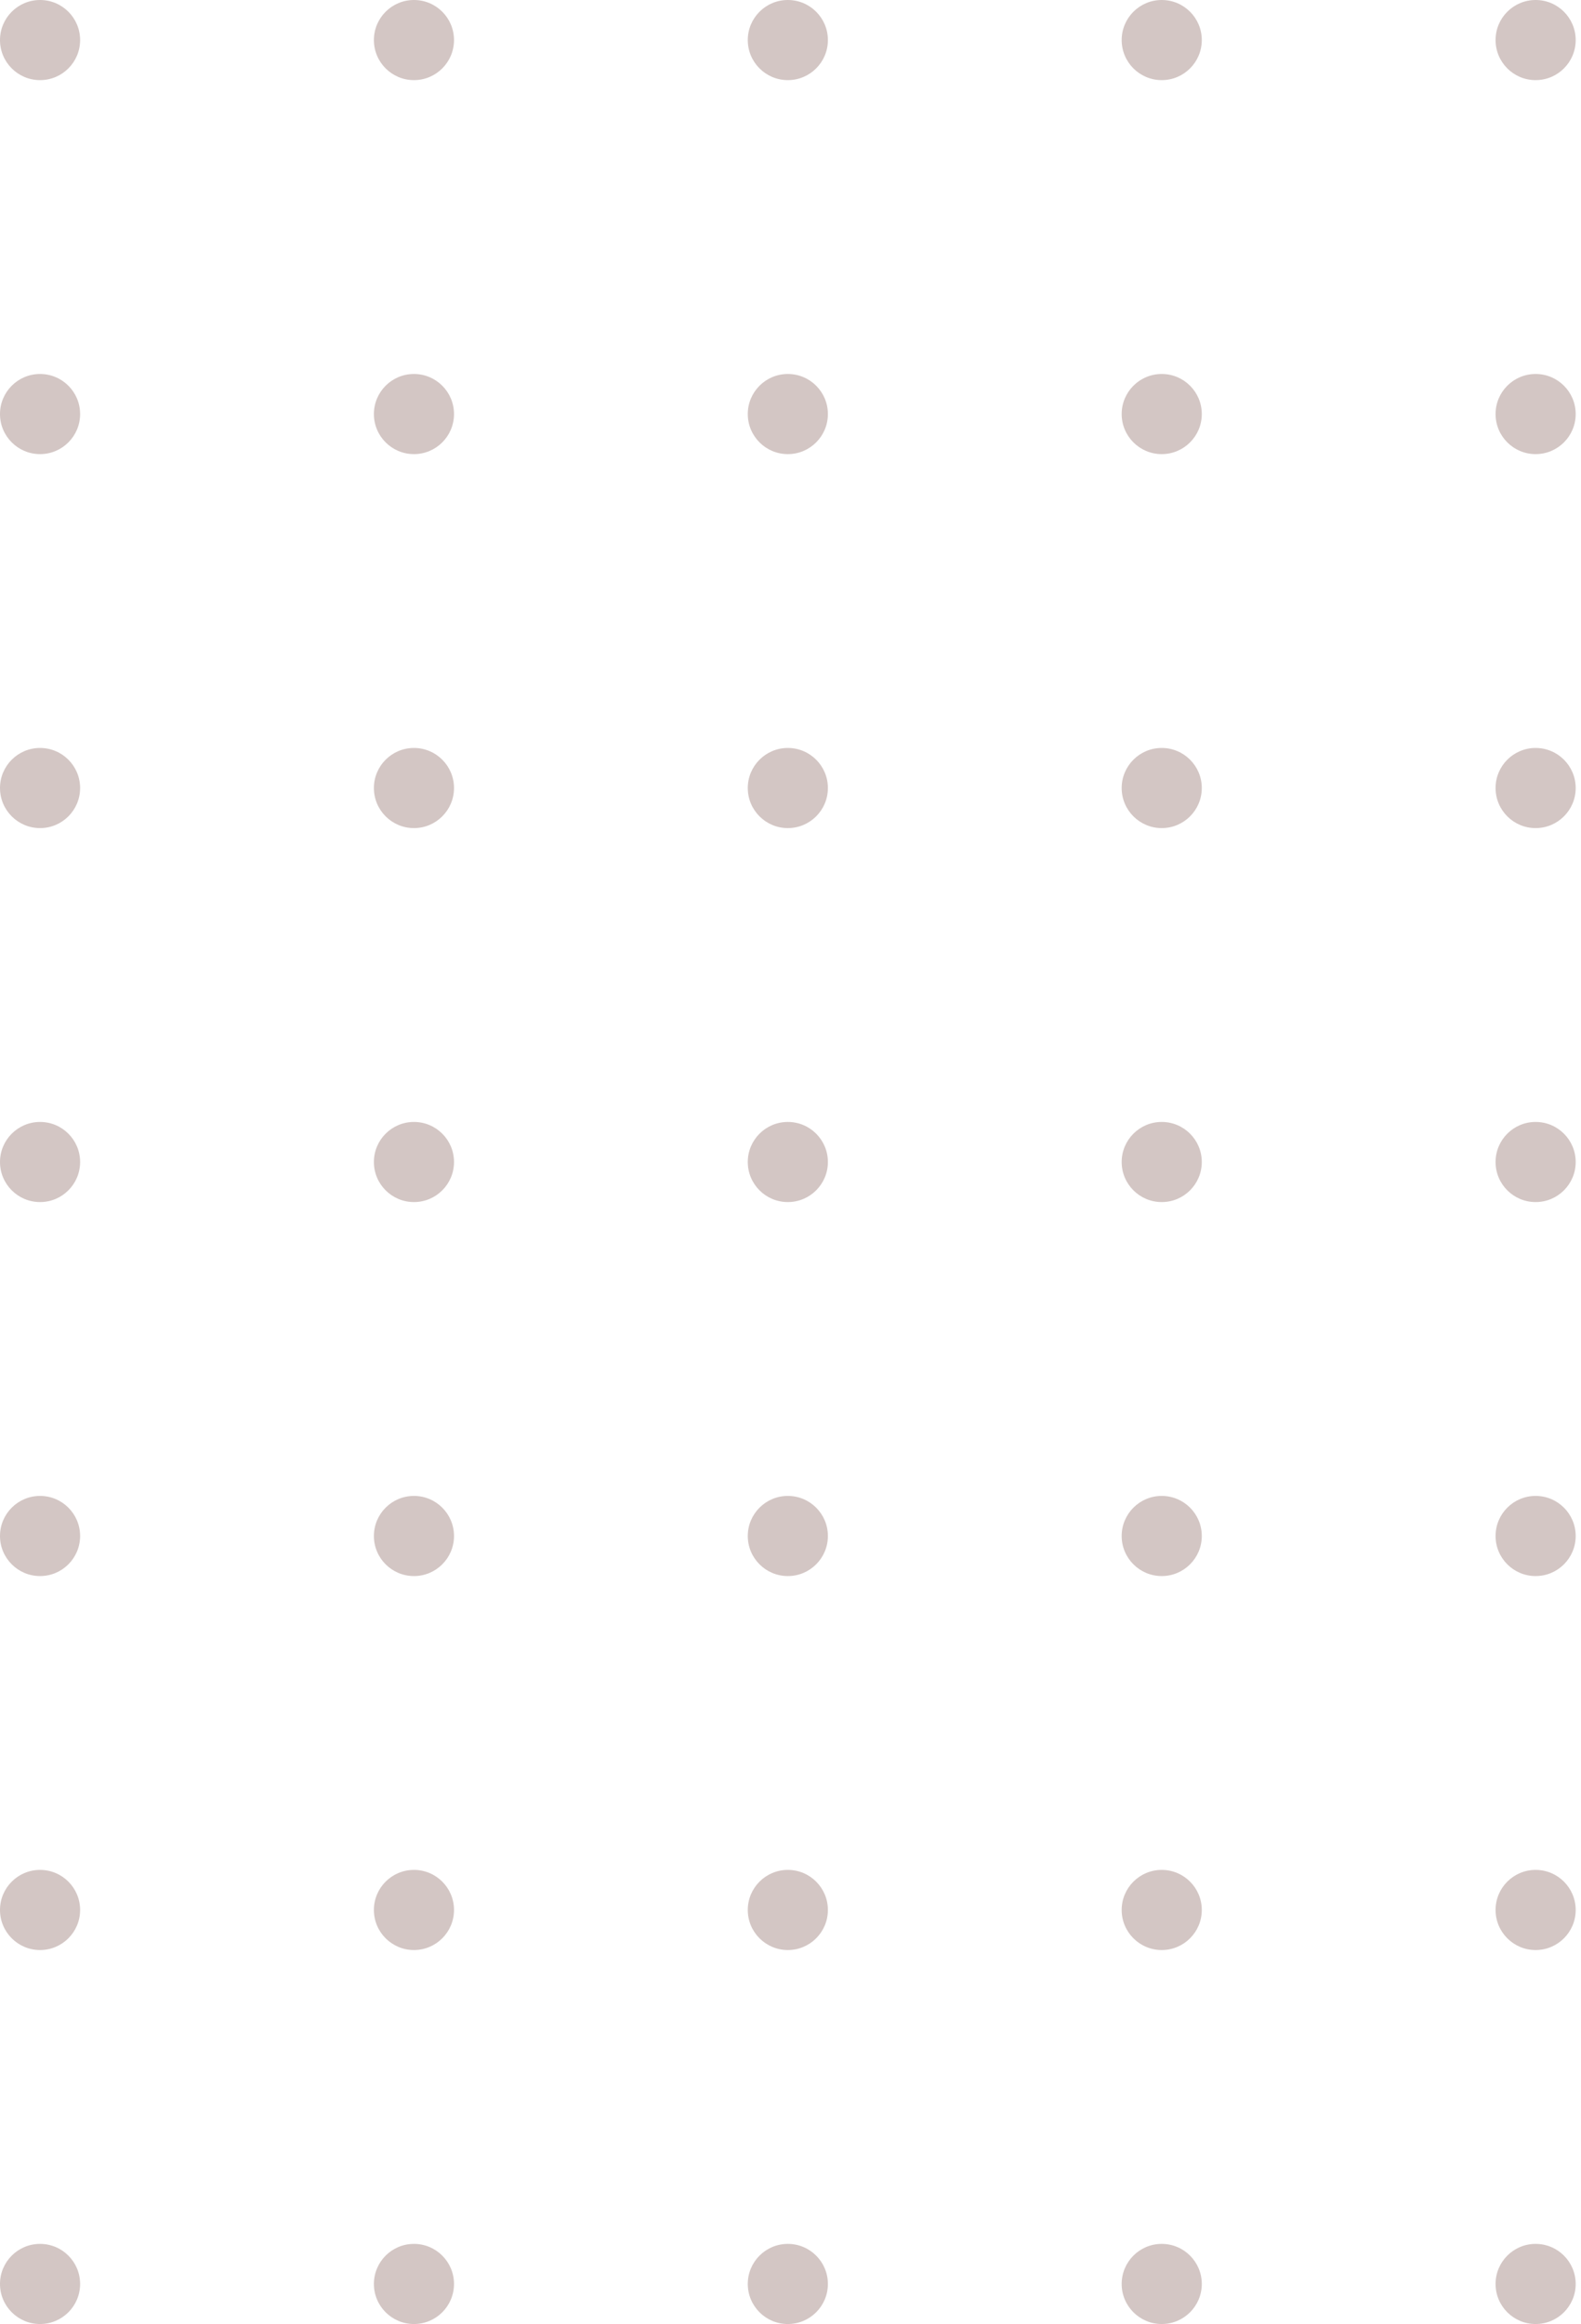 <svg width="181" height="266" viewBox="0 0 181 266" fill="none" xmlns="http://www.w3.org/2000/svg">
<circle cx="47.391" cy="133" r="4.586" transform="rotate(90 47.391 133)" fill="#D3C6C4"/>
<circle cx="47.391" cy="47.391" r="4.586" transform="rotate(90 47.391 47.391)" fill="#D3C6C4"/>
<circle cx="47.391" cy="218.609" r="4.586" transform="rotate(90 47.391 218.609)" fill="#D3C6C4"/>
<circle cx="47.391" cy="4.586" r="4.586" transform="rotate(90 47.391 4.586)" fill="#D3C6C4"/>
<circle cx="47.391" cy="175.805" r="4.586" transform="rotate(90 47.391 175.805)" fill="#D3C6C4"/>
<circle cx="47.391" cy="90.195" r="4.586" transform="rotate(90 47.391 90.195)" fill="#D3C6C4"/>
<circle cx="47.391" cy="261.414" r="4.586" transform="rotate(90 47.391 261.414)" fill="#D3C6C4"/>
<circle cx="133" cy="133" r="4.586" transform="rotate(90 133 133)" fill="#D3C6C4"/>
<circle cx="133" cy="47.391" r="4.586" transform="rotate(90 133 47.391)" fill="#D3C6C4"/>
<circle cx="133" cy="218.609" r="4.586" transform="rotate(90 133 218.609)" fill="#D3C6C4"/>
<circle cx="133" cy="4.586" r="4.586" transform="rotate(90 133 4.586)" fill="#D3C6C4"/>
<circle cx="133" cy="175.805" r="4.586" transform="rotate(90 133 175.805)" fill="#D3C6C4"/>
<circle cx="133" cy="90.195" r="4.586" transform="rotate(90 133 90.195)" fill="#D3C6C4"/>
<circle cx="133" cy="261.414" r="4.586" transform="rotate(90 133 261.414)" fill="#D3C6C4"/>
<circle cx="4.586" cy="133" r="4.586" transform="rotate(90 4.586 133)" fill="#D3C6C4"/>
<circle cx="4.586" cy="47.391" r="4.586" transform="rotate(90 4.586 47.391)" fill="#D3C6C4"/>
<circle cx="4.586" cy="218.609" r="4.586" transform="rotate(90 4.586 218.609)" fill="#D3C6C4"/>
<circle cx="4.586" cy="4.586" r="4.586" transform="rotate(90 4.586 4.586)" fill="#D3C6C4"/>
<circle cx="4.586" cy="175.805" r="4.586" transform="rotate(90 4.586 175.805)" fill="#D3C6C4"/>
<circle cx="4.586" cy="90.195" r="4.586" transform="rotate(90 4.586 90.195)" fill="#D3C6C4"/>
<circle cx="4.586" cy="261.414" r="4.586" transform="rotate(90 4.586 261.414)" fill="#D3C6C4"/>
<circle cx="90.195" cy="133" r="4.586" transform="rotate(90 90.195 133)" fill="#D3C6C4"/>
<circle cx="90.195" cy="47.391" r="4.586" transform="rotate(90 90.195 47.391)" fill="#D3C6C4"/>
<circle cx="90.195" cy="218.609" r="4.586" transform="rotate(90 90.195 218.609)" fill="#D3C6C4"/>
<circle cx="90.195" cy="4.586" r="4.586" transform="rotate(90 90.195 4.586)" fill="#D3C6C4"/>
<circle cx="90.195" cy="175.805" r="4.586" transform="rotate(90 90.195 175.805)" fill="#D3C6C4"/>
<circle cx="90.195" cy="90.195" r="4.586" transform="rotate(90 90.195 90.195)" fill="#D3C6C4"/>
<circle cx="90.195" cy="261.414" r="4.586" transform="rotate(90 90.195 261.414)" fill="#D3C6C4"/>
<circle cx="175.805" cy="133" r="4.586" transform="rotate(90 175.805 133)" fill="#D3C6C4"/>
<circle cx="175.805" cy="47.391" r="4.586" transform="rotate(90 175.805 47.391)" fill="#D3C6C4"/>
<circle cx="175.805" cy="218.609" r="4.586" transform="rotate(90 175.805 218.609)" fill="#D3C6C4"/>
<circle cx="175.805" cy="4.586" r="4.586" transform="rotate(90 175.805 4.586)" fill="#D3C6C4"/>
<circle cx="175.805" cy="175.805" r="4.586" transform="rotate(90 175.805 175.805)" fill="#D3C6C4"/>
<circle cx="175.805" cy="90.195" r="4.586" transform="rotate(90 175.805 90.195)" fill="#D3C6C4"/>
<circle cx="175.805" cy="261.414" r="4.586" transform="rotate(90 175.805 261.414)" fill="#D3C6C4"/>
</svg>
